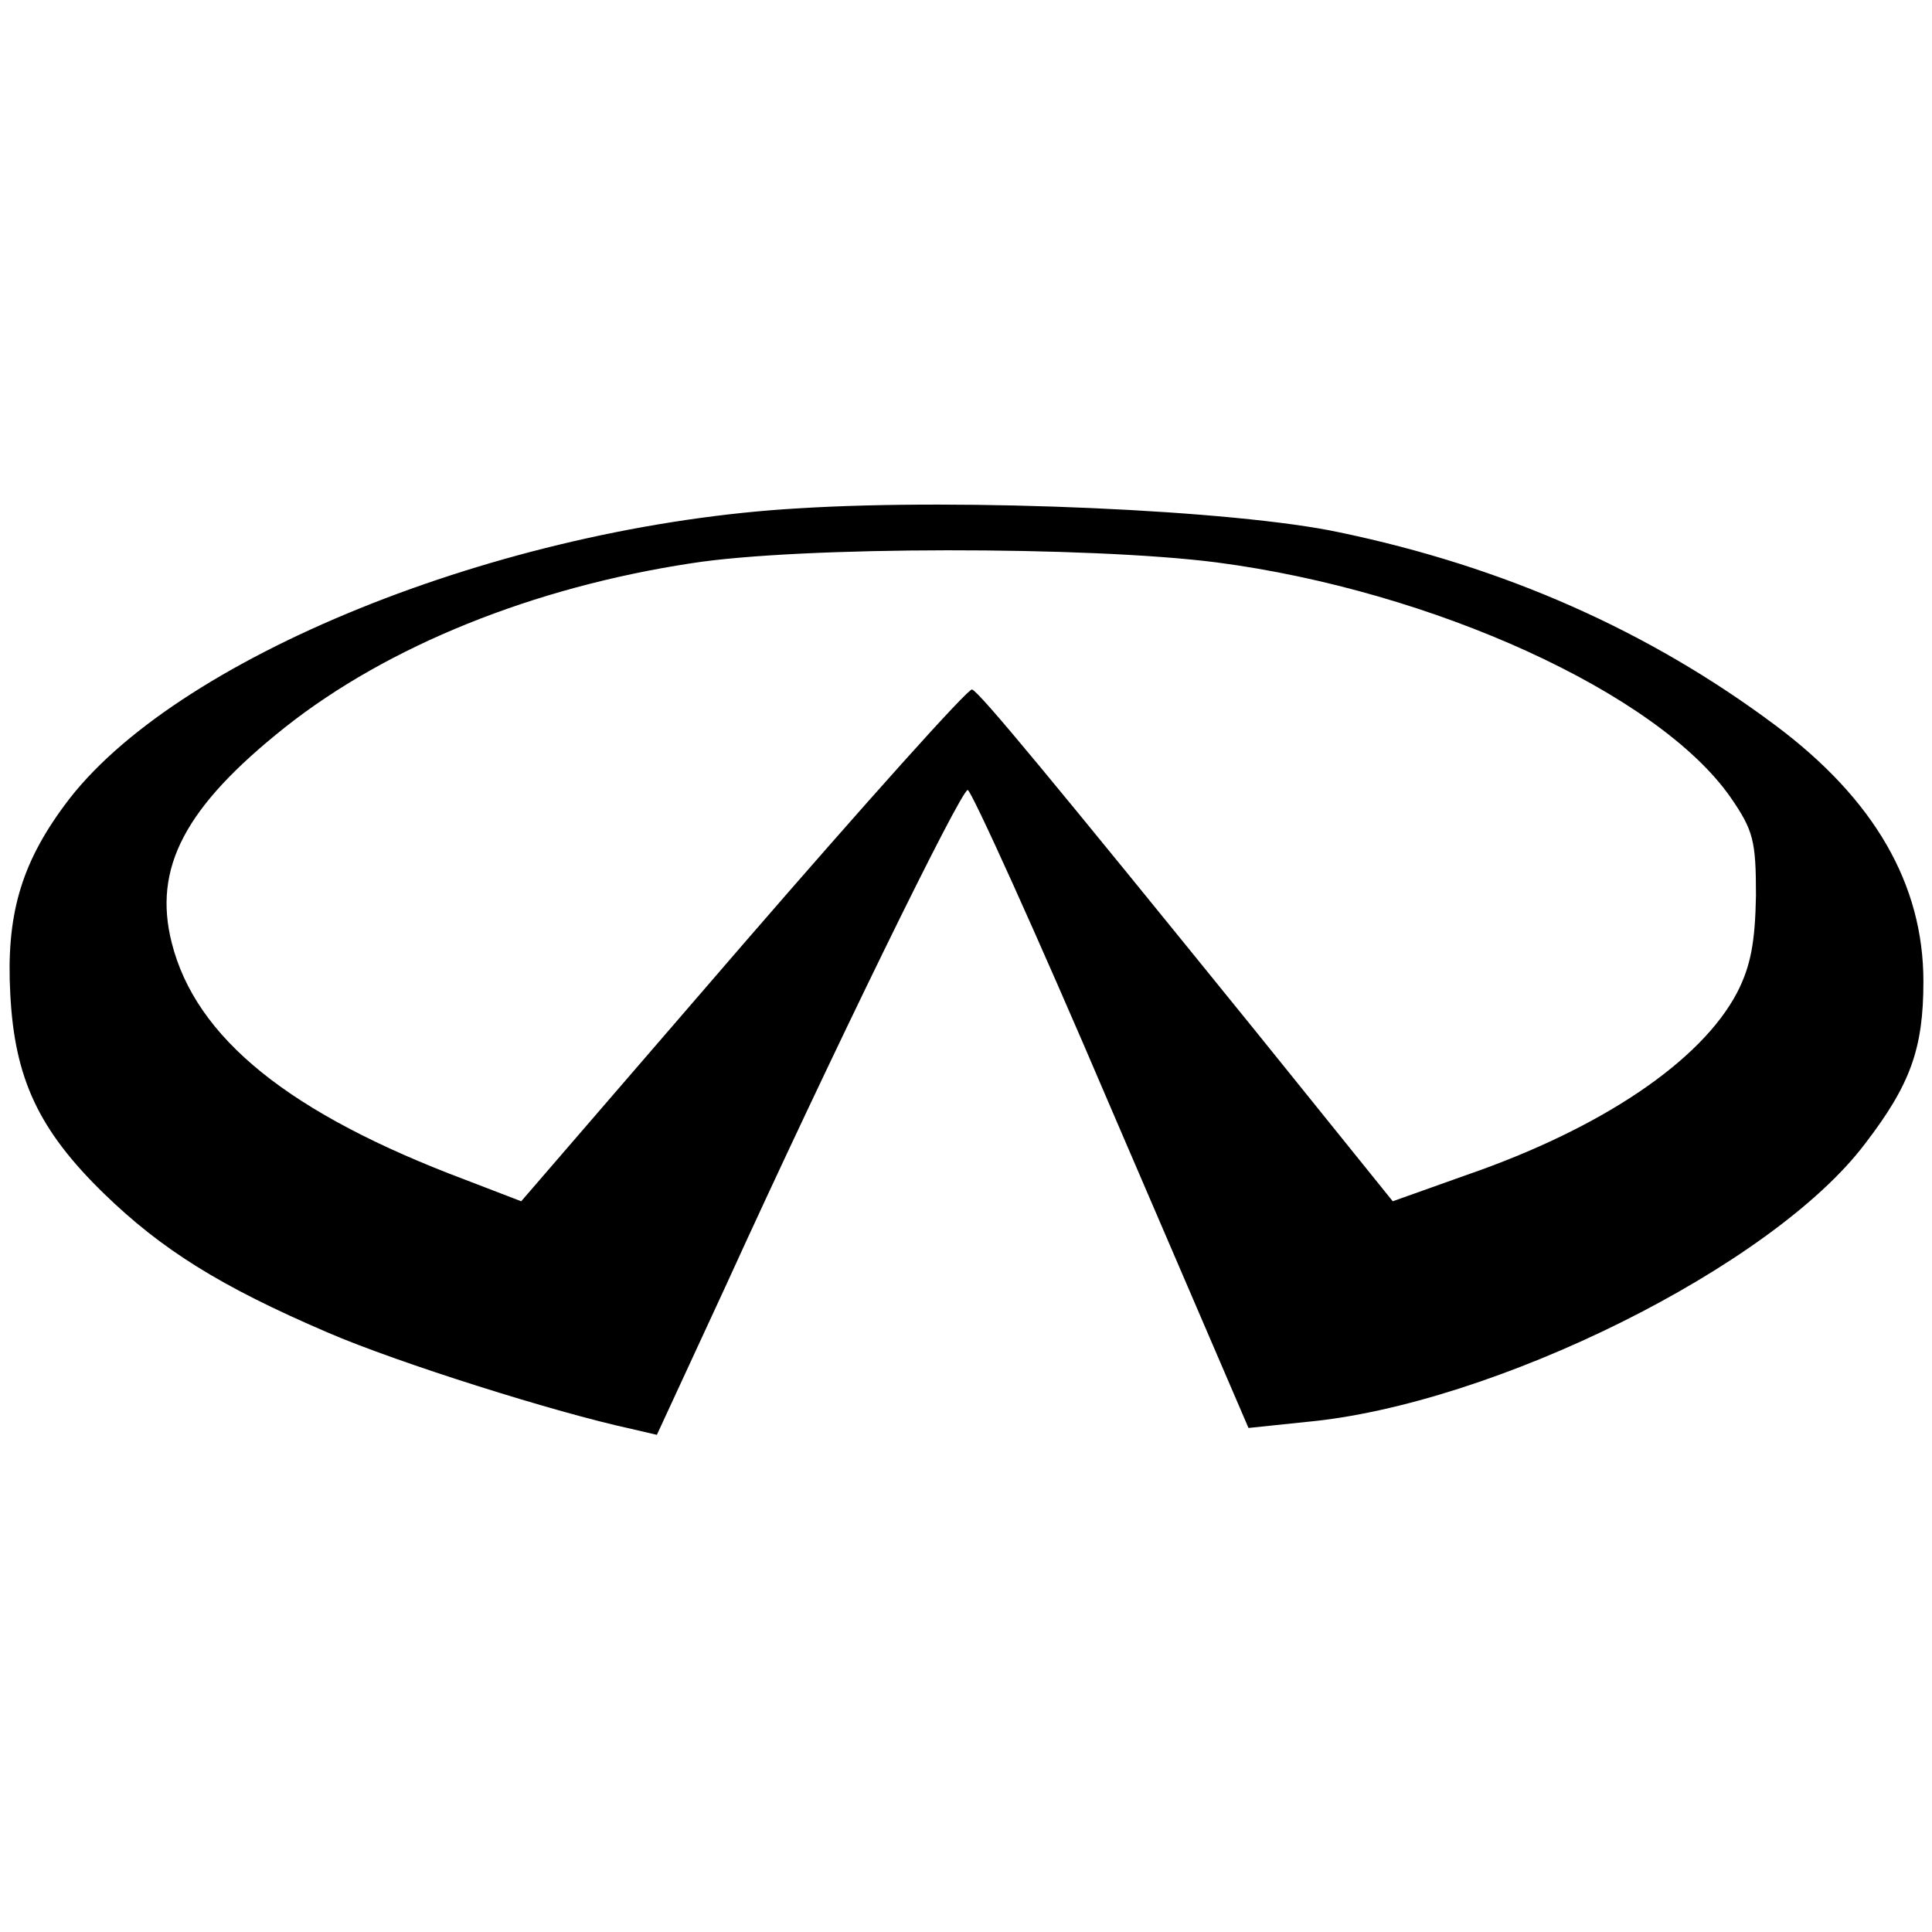 <svg version="1.0" xmlns="http://www.w3.org/2000/svg" width="300" height="300" viewBox="0 0 225 225"><path d="M93 59.2c-34.7 2-73 17.5-85.5 34.6-5.1 6.9-6.8 12.9-6.3 22 .5 9.8 3.3 15.8 10.9 23.2 6.7 6.5 13.5 10.8 26.1 16.2 8.1 3.5 26.5 9.3 35.3 11.2l3 .7 8-17.3C96.9 122.6 111.9 92 112.7 92c.4 0 8 16.7 16.7 37.1l16 37.2 6.7-.7c21.8-2 54.3-18.1 65.1-32.4 5.3-6.9 6.8-11.1 6.8-18.9 0-11.3-5.7-21.2-17.2-29.8C192.1 73.5 175.2 66 156 62c-12.1-2.6-43.7-4-63-2.8zm48.7 6.3c25.2 3.3 51.3 15.2 59.8 27.3 2.7 3.9 3 5.1 3 11.5-.1 5.4-.6 8.2-2.2 11.3-4.2 8-15.8 15.8-31.4 21.2l-8.7 3.1-15.8-19.6c-23.9-29.5-32.4-39.8-33.2-40-.4-.2-12.4 13.2-26.6 29.6l-25.9 30-6.5-2.5c-20.5-7.7-31.4-16.5-34.2-27.6-2.2-8.7 1.5-15.8 13.2-25.1 12-9.5 28.9-16.3 47.3-19.1 12.7-2 46.4-2 61.2-.1z"/></svg>